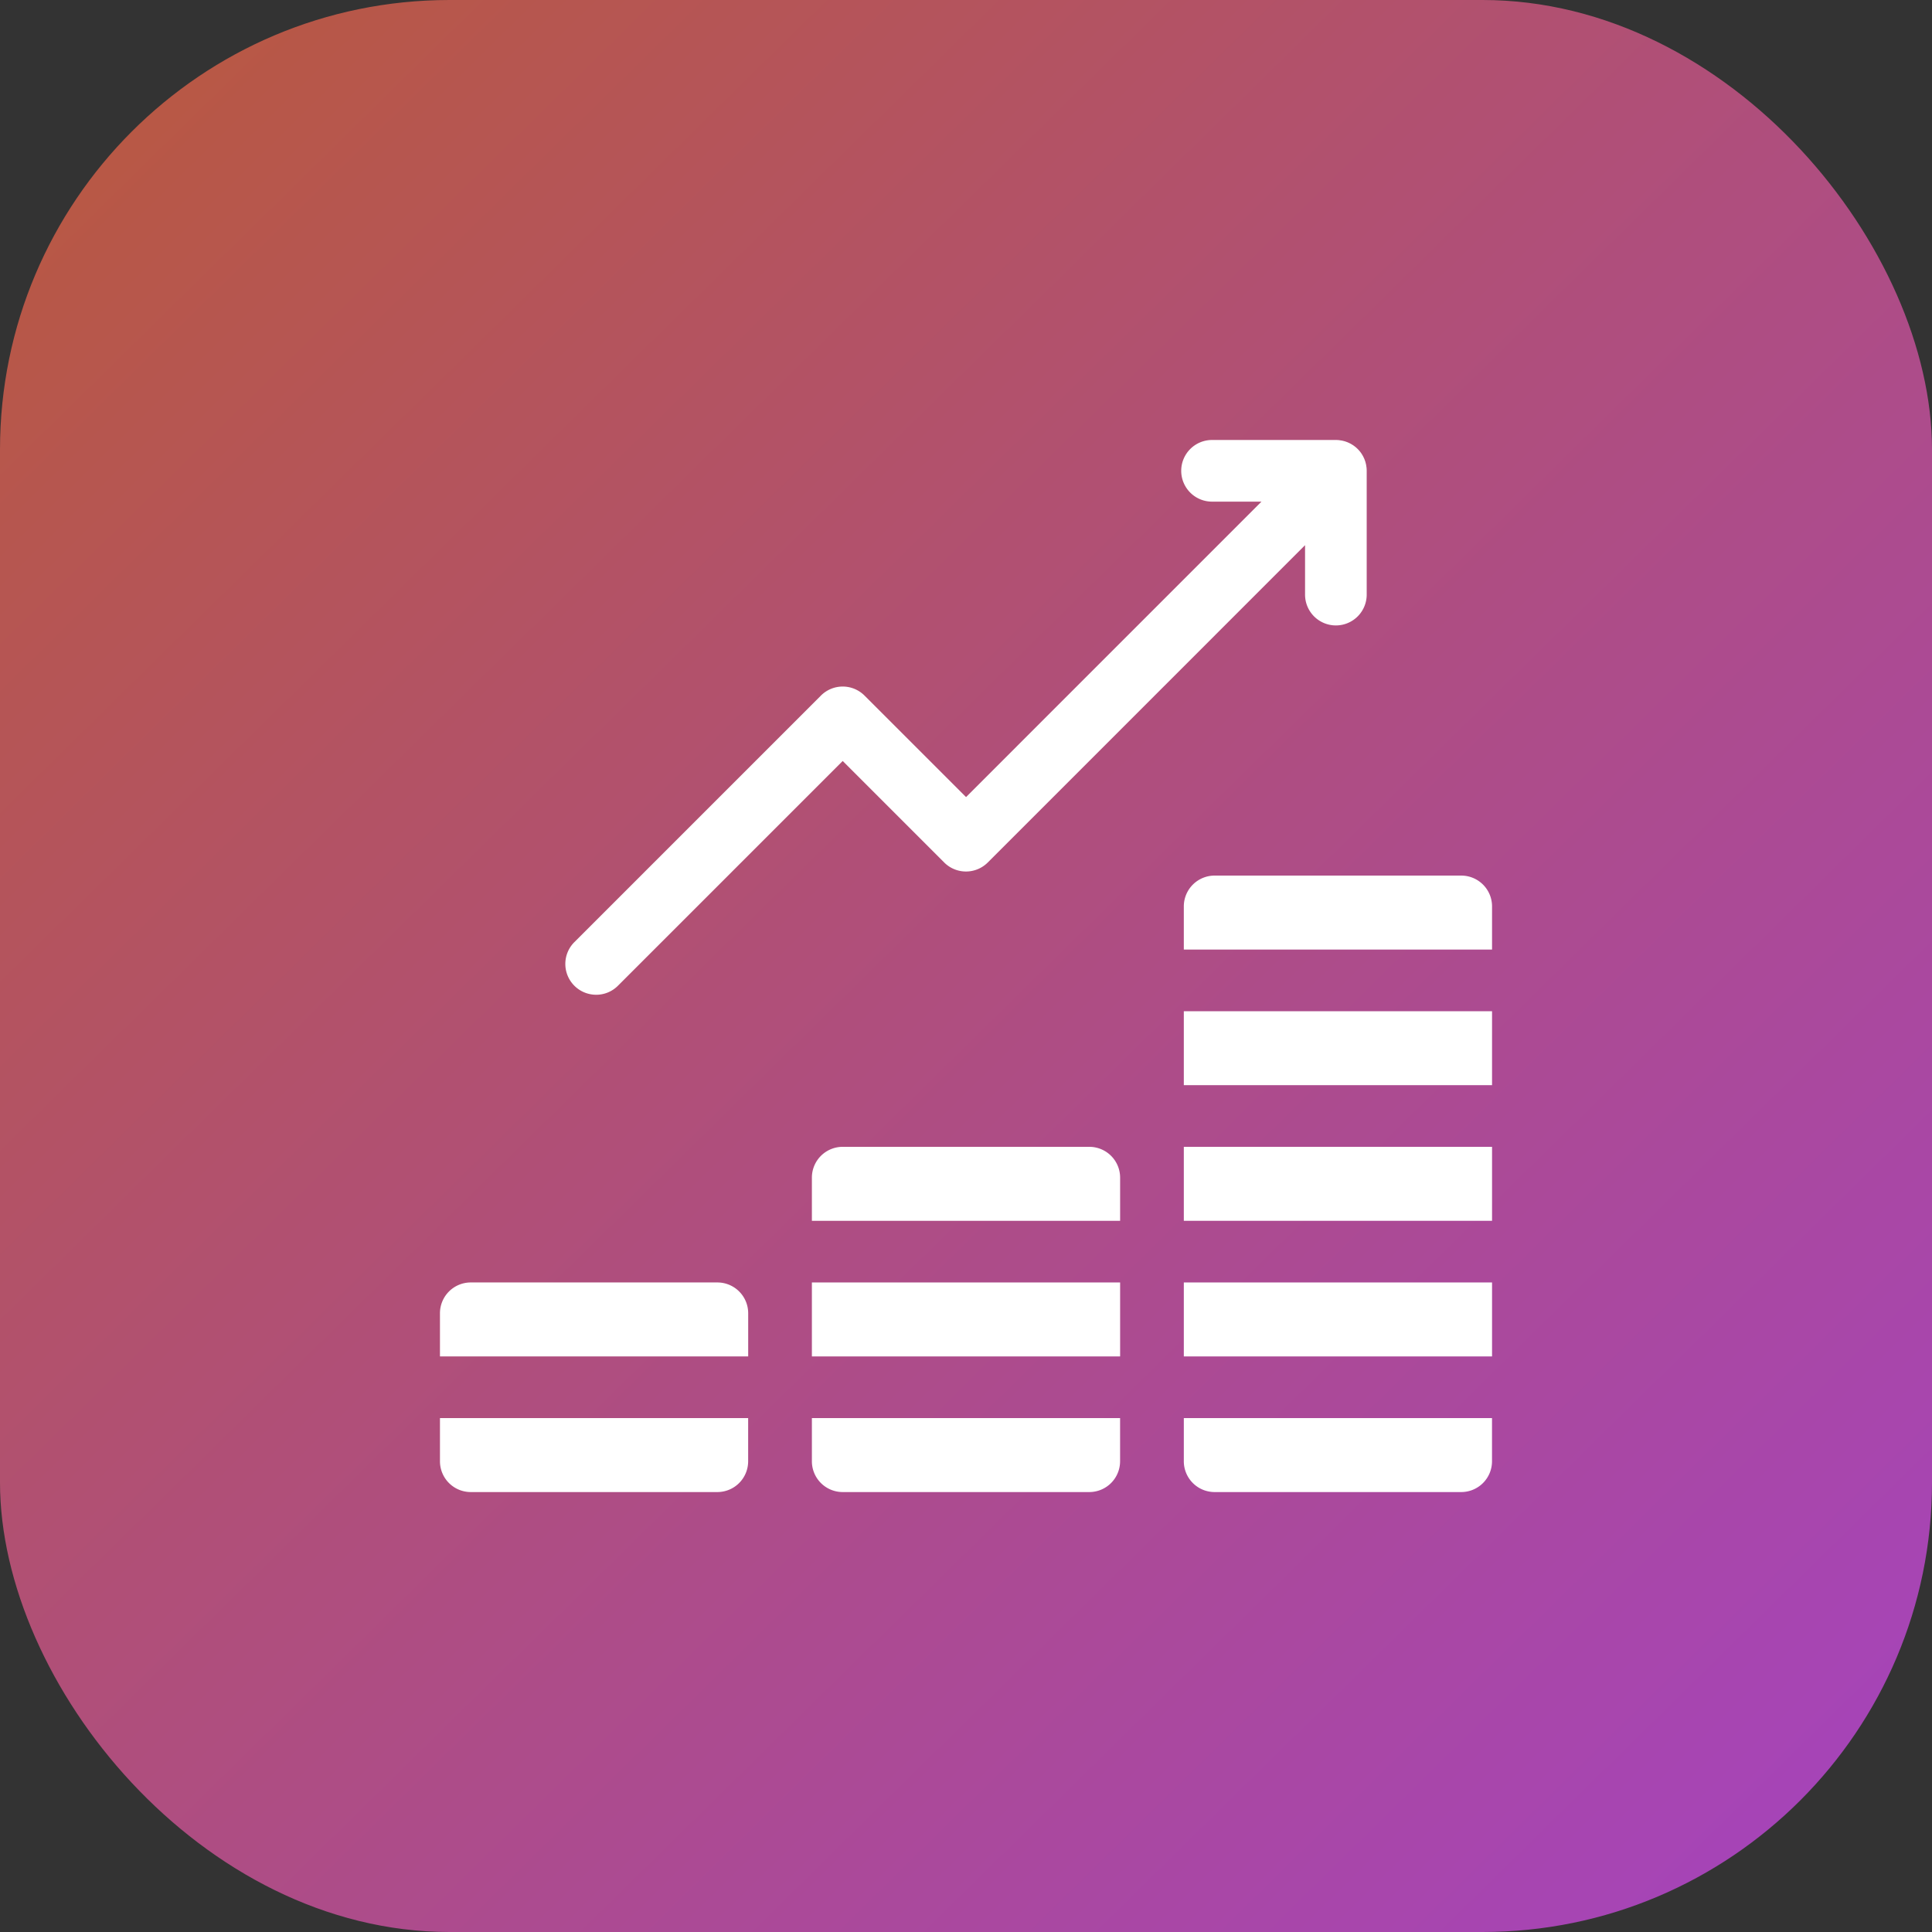 <svg xmlns="http://www.w3.org/2000/svg" xmlns:xlink="http://www.w3.org/1999/xlink" width="202" height="202" viewBox="0 0 202 202">
  <rect x="0" y="0" width="202" height="202" fill="#333333" stroke="none"/>
  <defs>
    <linearGradient id="linear-gradient" x1="0.059" y1="0.064" x2="0.926" y2="0.946" gradientUnits="objectBoundingBox">
      <stop offset="0" stop-color="#b85844"/>
      <stop offset="1" stop-color="#a644b8"/>
    </linearGradient>
  </defs>
  <g id="Group_447" data-name="Group 447" transform="translate(-4743 -5172)">
    <rect id="Rectangle_136" data-name="Rectangle 136" width="202" height="202" rx="47" transform="translate(4743 5172)" fill="url(#linear-gradient)"/>
    <g id="earnings" transform="translate(4789 5218.001)">
      <path id="Path_645" data-name="Path 645" d="M64.224,58.007a3.212,3.212,0,0,0,2.279-.944l23.5-23.5,10.612,10.612a3.221,3.221,0,0,0,4.557,0L138.345,11v5.111a3.223,3.223,0,1,0,6.445,0V3.222c0-.106-.006-.212-.016-.317-.005-.053-.015-.1-.023-.155s-.013-.1-.023-.155-.029-.123-.044-.185c-.011-.039-.019-.08-.031-.119-.019-.065-.043-.127-.066-.19-.013-.035-.024-.071-.039-.106-.027-.065-.058-.128-.088-.19-.015-.032-.029-.064-.045-.095-.037-.069-.077-.134-.118-.2-.014-.023-.027-.047-.042-.07-.058-.086-.119-.17-.185-.251l0,0A3.3,3.3,0,0,0,143.6.722l0,0c-.081-.065-.164-.127-.251-.185-.023-.015-.046-.028-.07-.042-.065-.041-.131-.081-.2-.118-.031-.017-.063-.03-.095-.045-.062-.031-.125-.061-.19-.088-.034-.014-.07-.025-.106-.039-.063-.023-.125-.047-.19-.066-.039-.012-.08-.02-.119-.031-.061-.015-.122-.033-.185-.044s-.1-.016-.155-.023-.1-.018-.155-.023c-.1-.01-.211-.016-.317-.016H128.677a3.223,3.223,0,1,0,0,6.445h5.111L102.9,37.337,92.284,26.725a3.221,3.221,0,0,0-4.557,0L61.945,52.506a3.223,3.223,0,0,0,2.279,5.5Zm0,0" transform="translate(-47.895)" fill="#fff"/>
      <path id="Path_646" data-name="Path 646" d="M0,480.512a3.221,3.221,0,0,0,3.223,3.223H29a3.221,3.221,0,0,0,3.223-3.223V476H0Zm0,0" transform="translate(0 -373.734)" fill="#fff"/>
      <path id="Path_647" data-name="Path 647" d="M29,410H3.223A3.221,3.221,0,0,0,0,413.223v4.512H32.227v-4.512A3.221,3.221,0,0,0,29,410Zm0,0" transform="translate(0 -321.914)" fill="#fff"/>
      <path id="Path_648" data-name="Path 648" d="M181,480.512a3.221,3.221,0,0,0,3.223,3.223H210a3.221,3.221,0,0,0,3.223-3.223V476H181Zm0,0" transform="translate(-142.113 -373.734)" fill="#fff"/>
      <path id="Path_649" data-name="Path 649" d="M362,410h32.227v7.734H362Zm0,0" transform="translate(-284.226 -321.914)" fill="#fff"/>
      <path id="Path_650" data-name="Path 650" d="M391,212H365.223A3.221,3.221,0,0,0,362,215.223v4.512h32.227v-4.512A3.221,3.221,0,0,0,391,212Zm0,0" transform="translate(-284.226 -166.454)" fill="#fff"/>
      <path id="Path_651" data-name="Path 651" d="M362,278h32.227v7.734H362Zm0,0" transform="translate(-284.226 -218.274)" fill="#fff"/>
      <path id="Path_652" data-name="Path 652" d="M362,344h32.227v7.734H362Zm0,0" transform="translate(-284.226 -270.094)" fill="#fff"/>
      <path id="Path_653" data-name="Path 653" d="M362,480.512a3.221,3.221,0,0,0,3.223,3.223H391a3.221,3.221,0,0,0,3.223-3.223V476H362Zm0,0" transform="translate(-284.226 -373.734)" fill="#fff"/>
      <path id="Path_654" data-name="Path 654" d="M181,410h32.227v7.734H181Zm0,0" transform="translate(-142.113 -321.914)" fill="#fff"/>
      <path id="Path_655" data-name="Path 655" d="M210,344H184.223A3.221,3.221,0,0,0,181,347.223v4.512h32.227v-4.512A3.221,3.221,0,0,0,210,344Zm0,0" transform="translate(-142.113 -270.094)" fill="#fff"/>
    </g>
  </g>
</svg>
